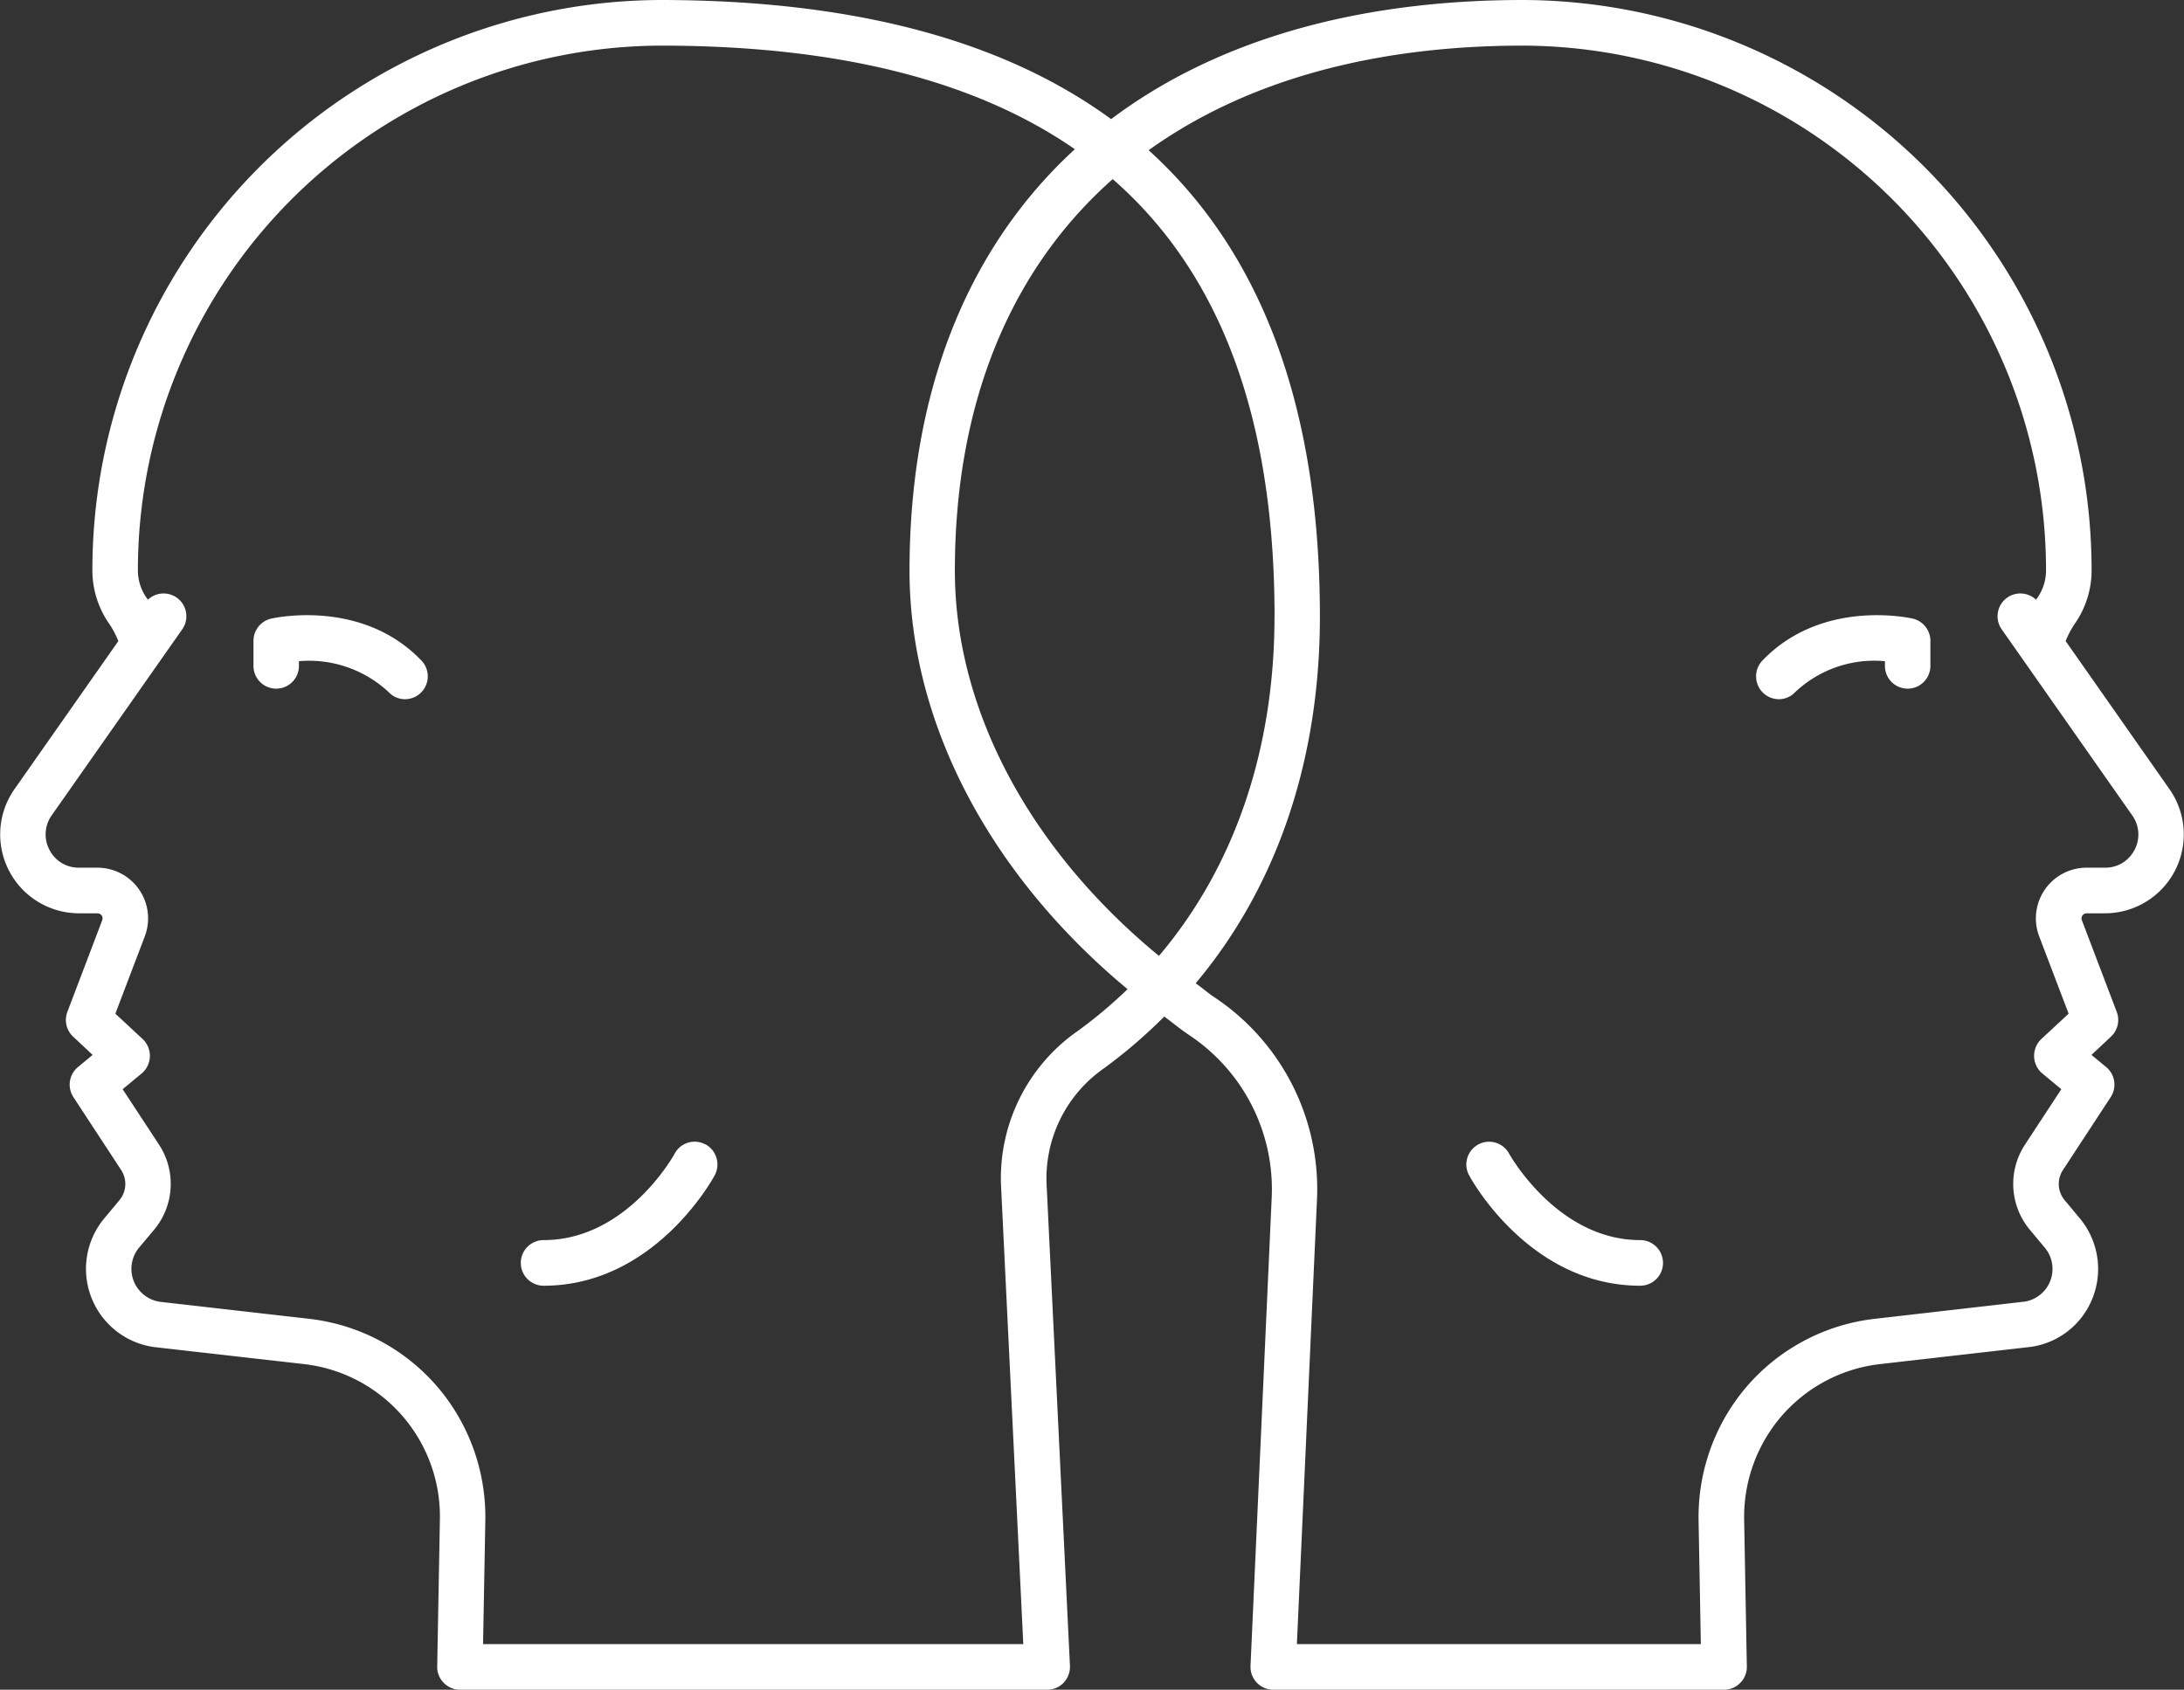 <svg xmlns="http://www.w3.org/2000/svg" width="129.219" height="100" viewBox="0 0 129.219 100">
  <rect x="0" y="0" width="129.219" height="100" fill="#333333" stroke="none"/>
<defs>
    <style>
      .cls-1 {
        fill: #fff;
        fill-rule: evenodd;
      }
    </style>
  </defs>
  <path id="icon_heads" class="cls-1" d="M556.732,2397.2l-6.14-8.76a5.316,5.316,0,0,1,.529-1.01,5.514,5.514,0,0,0,1.006-3.15A33.746,33.746,0,0,0,518.5,2350.5c-10.046,0-18.295,2.47-24.384,7.05q-9.618-7.035-26.649-7.05a33.746,33.746,0,0,0-33.626,33.78,5.514,5.514,0,0,0,1.006,3.15,5.626,5.626,0,0,1,.53,1.01l-6.143,8.76a4.667,4.667,0,0,0,3.8,7.35h1.109a0.313,0.313,0,0,1,.247.13,0.3,0.3,0,0,1,.033.28l-2.061,5.42a1.349,1.349,0,0,0,.34,1.47l1.153,1.08-0.869.72a1.349,1.349,0,0,0-.267,1.78l2.829,4.32a1.5,1.5,0,0,1-.1,1.77l-0.9,1.08a4.671,4.671,0,0,0,2.942,7.62l8.892,1.01a9.074,9.074,0,0,1,8.02,9.19l-0.159,8.7a1.331,1.331,0,0,0,.385.97,1.345,1.345,0,0,0,.96.41h34.748a1.338,1.338,0,0,0,.975-0.42,1.365,1.365,0,0,0,.369-1l-1.375-28.35a7.945,7.945,0,0,1,3.393-7.01,30.439,30.439,0,0,0,3.563-3.06c0.5,0.37.967,0.76,1.491,1.11a10.944,10.944,0,0,1,4.866,9.58l-1.255,27.74a1.353,1.353,0,0,0,1.344,1.41h26.676a1.345,1.345,0,0,0,.961-0.41,1.331,1.331,0,0,0,.385-0.97l-0.159-8.7a9.153,9.153,0,0,1,1.8-5.6,9.06,9.06,0,0,1,6.223-3.59l8.931-1.02a4.618,4.618,0,0,0,3.327-2.21,4.685,4.685,0,0,0-.424-5.4l-0.9-1.08a1.5,1.5,0,0,1-.1-1.77l2.829-4.32a1.35,1.35,0,0,0-.266-1.78l-0.87-.72,1.153-1.08a1.349,1.349,0,0,0,.34-1.47l-2.061-5.42a0.3,0.3,0,0,1,.033-0.28,0.313,0.313,0,0,1,.247-0.13h1.108A4.666,4.666,0,0,0,556.732,2397.2Zm-64.6,14.32a10.627,10.627,0,0,0-4.52,9.35l1.307,26.93H456.956l0.134-7.33a11.873,11.873,0,0,0-2.333-7.27,11.749,11.749,0,0,0-8.075-4.65l-8.852-1.01a1.97,1.97,0,0,1-1.223-3.21l0.9-1.07a4.235,4.235,0,0,0,.289-5l-2.164-3.3,1.123-.93a1.365,1.365,0,0,0,.059-2.04l-1.614-1.5,1.736-4.56a3,3,0,0,0-2.791-4.08h-1.109a1.928,1.928,0,0,1-1.736-1.06,1.948,1.948,0,0,1,.136-2.04l7.717-11a1.348,1.348,0,0,0-2.025-1.76,2.83,2.83,0,0,1-.594-1.71,31.048,31.048,0,0,1,30.936-31.08c10.452,0,18.587,2.04,24.5,6.13-6.328,5.81-9.782,14.3-9.782,24.95,0,8.99,4.75,17.99,12.9,24.76A27.658,27.658,0,0,1,492.135,2411.52Zm11.65-24.53c0,7.93-2.4,14.85-6.836,20.08-7.621-6.27-12.075-14.55-12.075-22.79,0-9.95,3.308-17.84,9.339-23.18C500.608,2366.69,503.785,2375.28,503.785,2386.99Zm50.886,13.8a1.931,1.931,0,0,1-1.737,1.06h-1.108a3,3,0,0,0-2.791,4.08l1.736,4.56-1.614,1.5a1.365,1.365,0,0,0,.059,2.04l1.123,0.93-2.164,3.3a4.236,4.236,0,0,0,.286,5l0.9,1.08a1.96,1.96,0,0,1-1.184,3.19l-8.891,1.02a11.753,11.753,0,0,0-8.075,4.65,11.888,11.888,0,0,0-2.335,7.27l0.134,7.33h-23.9l1.19-26.33a13.635,13.635,0,0,0-6.068-11.95c-0.39-.26-0.732-0.56-1.109-0.83,4.779-5.69,7.349-13.17,7.349-21.7,0-12.3-3.405-21.51-10.133-27.6,5.6-4.02,13.083-6.19,22.159-6.19a31.048,31.048,0,0,1,30.936,31.08,2.83,2.83,0,0,1-.594,1.71,1.348,1.348,0,0,0-2.025,1.76l7.715,11A1.944,1.944,0,0,1,554.671,2400.79Zm-13.124-13.68c-0.22-.05-5.376-1.18-8.891,2.48a1.353,1.353,0,0,0,.969,2.29,1.326,1.326,0,0,0,.968-0.42,6.816,6.816,0,0,1,5.309-1.83v0.28a1.345,1.345,0,1,0,2.69,0v-1.48A1.352,1.352,0,0,0,541.547,2387.11Zm-16.127,36.78c-4.9,0-7.729-5.07-7.756-5.12a1.346,1.346,0,1,0-2.363,1.29c0.143,0.27,3.6,6.53,10.119,6.53A1.35,1.35,0,0,0,525.42,2423.89Zm-81-36.78a1.352,1.352,0,0,0-1.045,1.32v1.48a1.345,1.345,0,1,0,2.69,0v-0.28a6.9,6.9,0,0,1,5.309,1.83,1.326,1.326,0,0,0,.968.42,1.353,1.353,0,0,0,.969-2.29C449.8,2385.93,444.642,2387.06,444.422,2387.11Zm25.7,31.12a1.341,1.341,0,0,0-1.823.54c-0.028.06-2.816,5.12-7.755,5.12a1.35,1.35,0,0,0,0,2.7c6.523,0,9.976-6.26,10.119-6.53A1.354,1.354,0,0,0,470.127,2418.23Z" transform="translate(-428.375 -2350.5)"/>
</svg>
